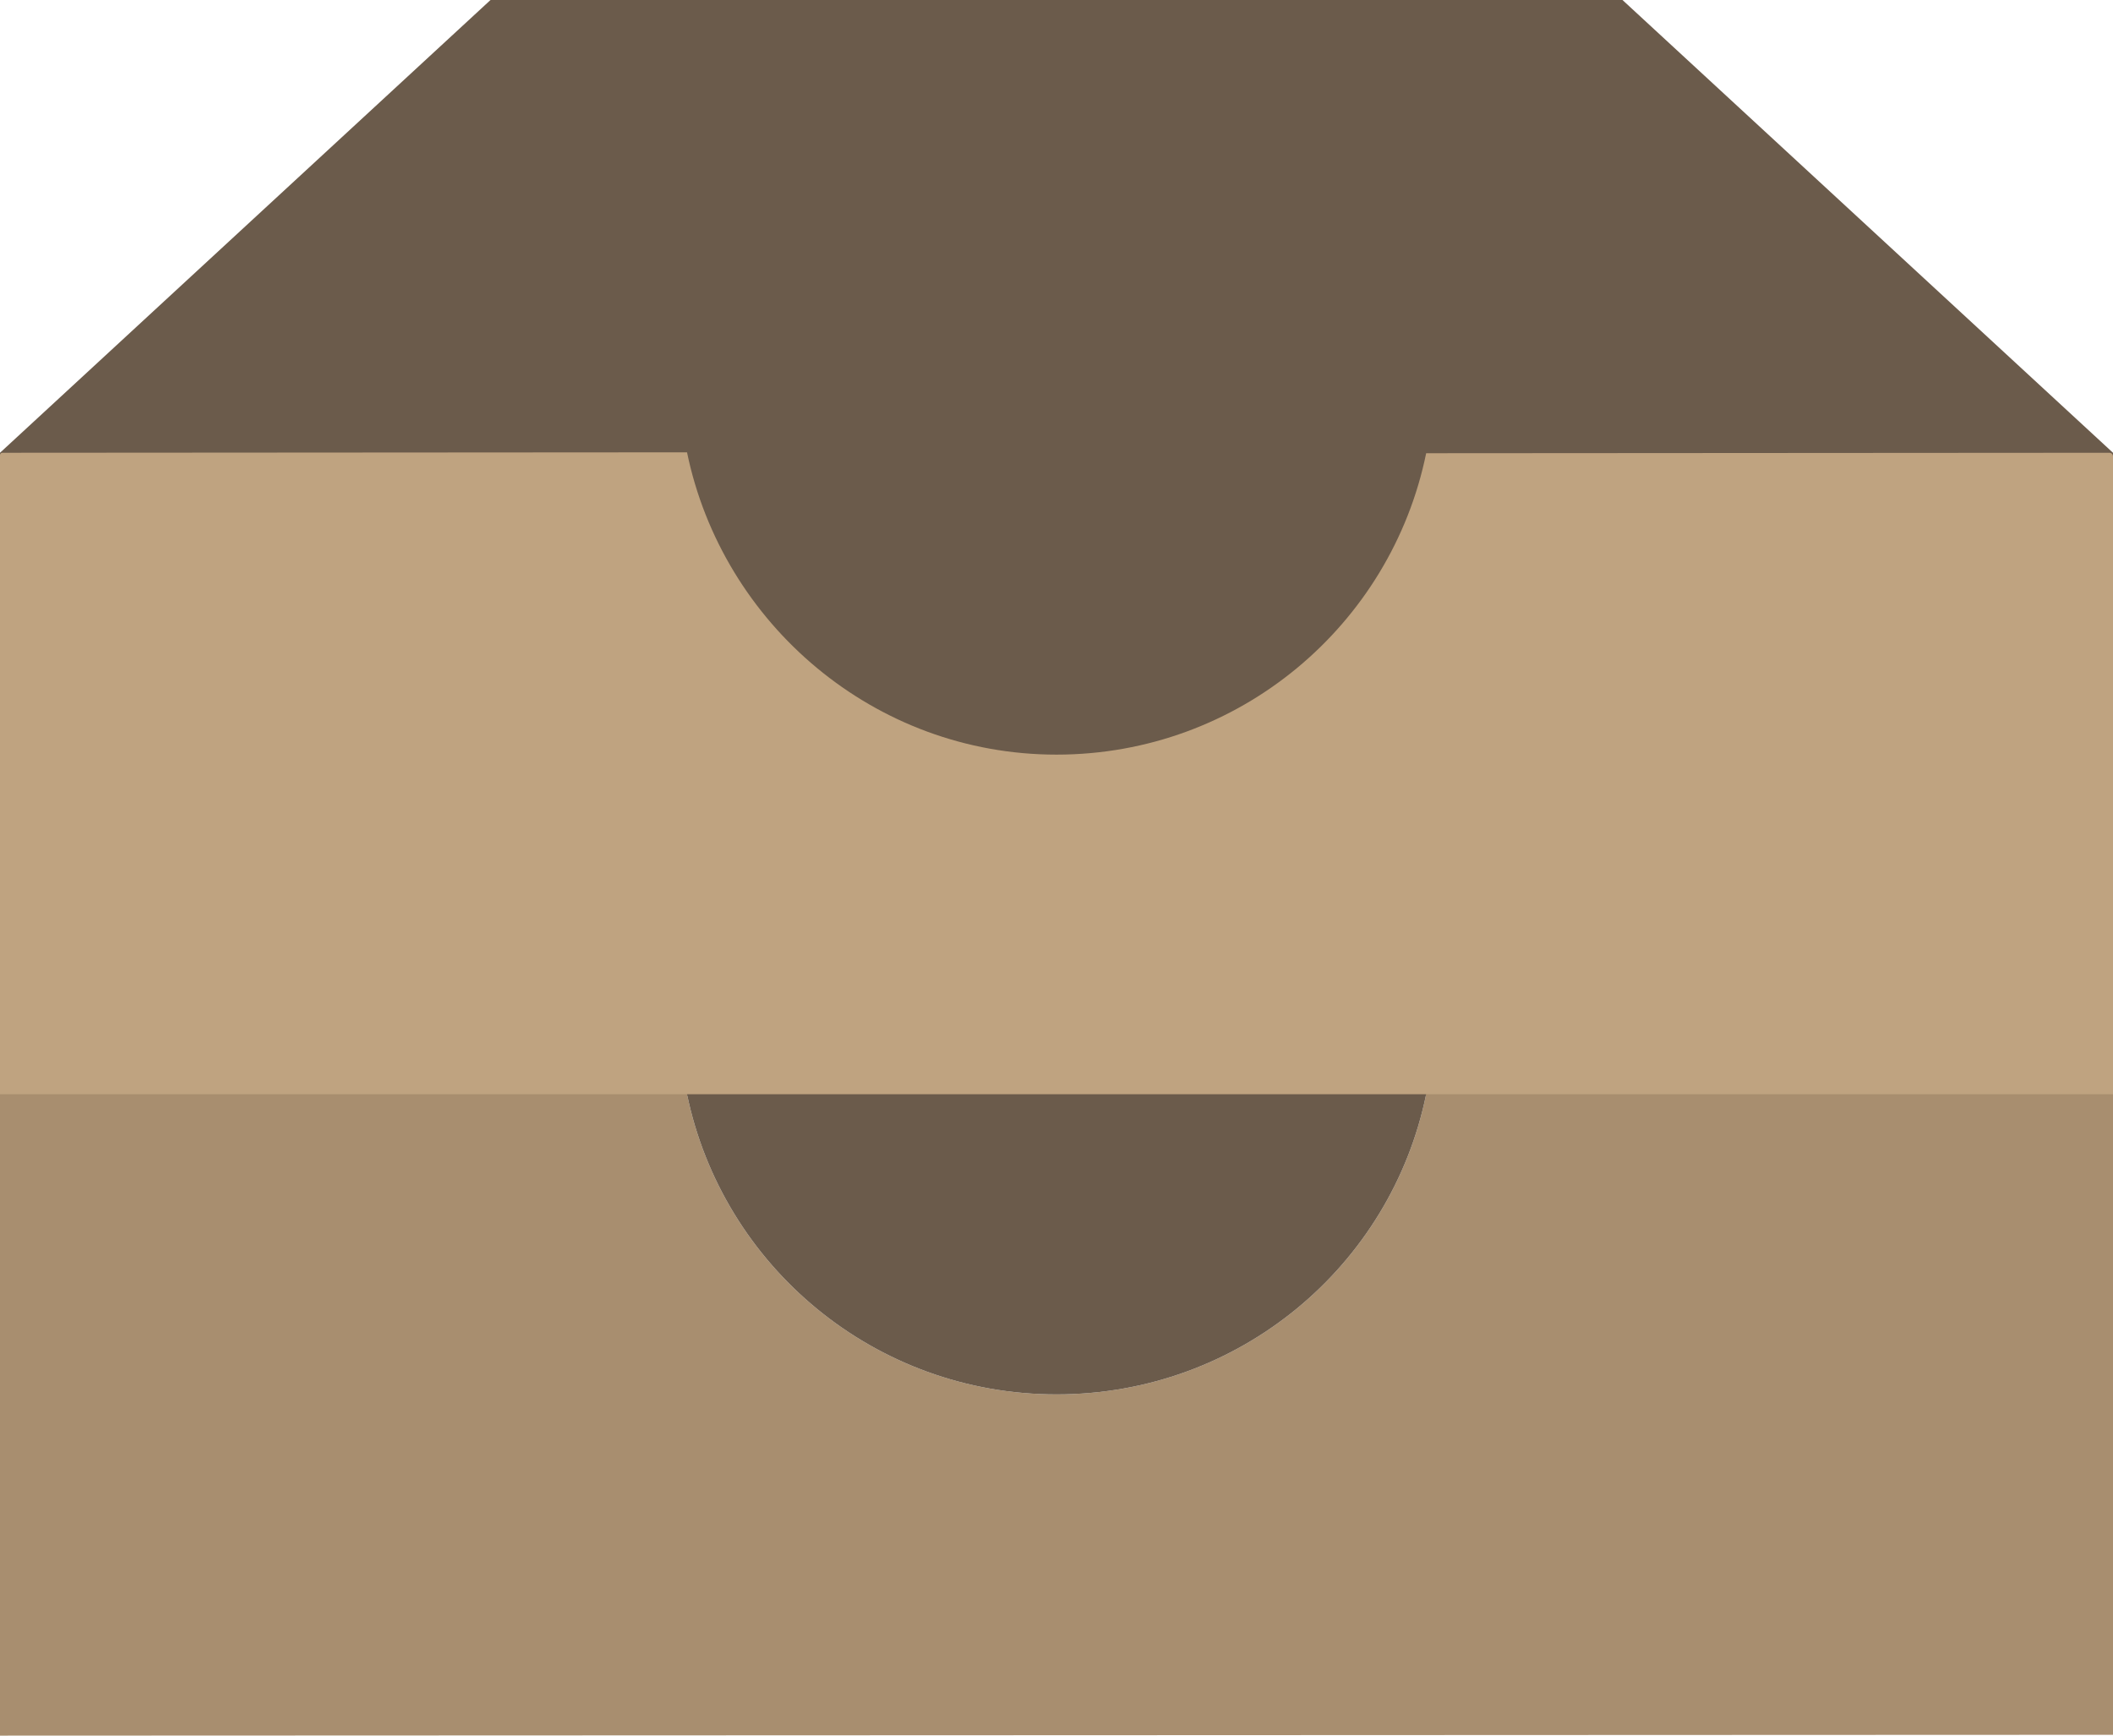 <?xml version="1.0" encoding="UTF-8" standalone="no"?>
<svg width="56px" height="46px" viewBox="0 0 56 46" version="1.1" xmlns="http://www.w3.org/2000/svg" xmlns:xlink="http://www.w3.org/1999/xlink" xmlns:sketch="http://www.bohemiancoding.com/sketch/ns">
    <!-- Generator: Sketch 3.2.2 (9983) - http://www.bohemiancoding.com/sketch -->
    <title>100 - Archive (Flat)</title>
    <desc>Created with Sketch.</desc>
    <defs></defs>
    <g id="Page-1" stroke="none" stroke-width="1" fill="none" fill-rule="evenodd" sketch:type="MSPage">
        <g id="100---Archive-(Flat)" sketch:type="MSLayerGroup">
            <path d="M0,12 L0,29.044 L56,29.022 L56,12 L43,0 L13,0 L0,12" id="Fill-125" fill="#6B5B4B" sketch:type="MSShapeGroup"></path>
            <path d="M37.797,12.012 C36.866,16.571 32.833,20 28,20 C23.174,20 19.147,16.536 18.208,11.988 L0.061,12 C0.027,12 0,12.027 0,12.061 L0,29.044 L56,29.022 L56,12.096 C56,12.043 55.957,12 55.904,12 L37.797,12.012" id="Fill-679" fill="#BFA380" sketch:type="MSShapeGroup"></path>
            <path d="M37.797,29 C36.866,33.558 32.833,36.956 28,36.956 C23.174,36.956 19.147,33.548 18.208,29 L0,29 L0,46 L56,45.978 L56,29 L37.797,29" id="Fill-699" fill="#A88E6F" sketch:type="MSShapeGroup"></path>
            <path d="M28,36.956 C32.833,36.956 36.866,33.558 37.797,29 L18.208,29 C19.147,33.548 23.174,36.956 28,36.956" id="Fill-700" fill="#6B5B4B" sketch:type="MSShapeGroup"></path>
        </g>
    </g>
</svg>